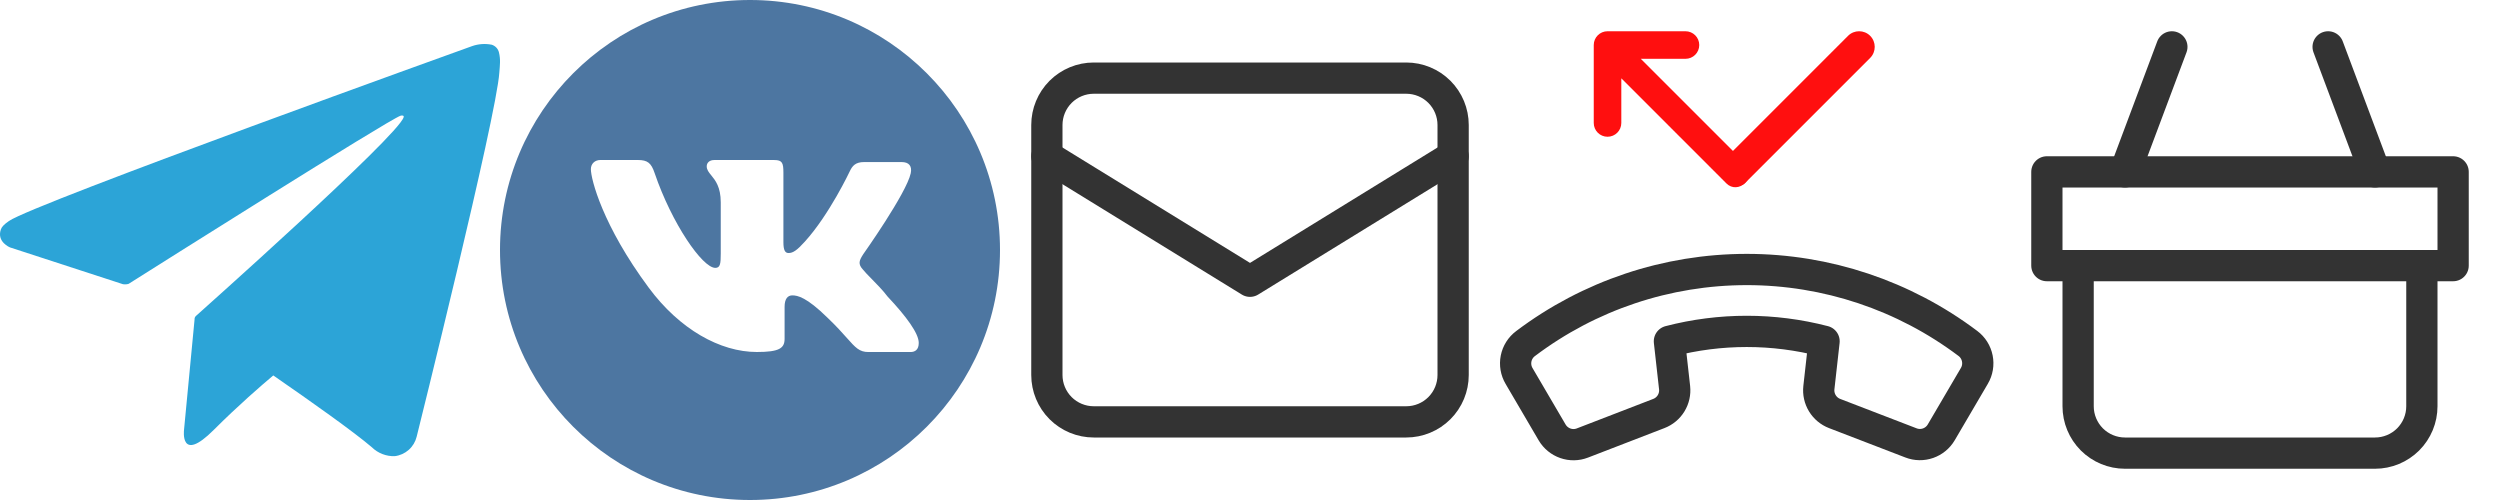 <svg width="80" height="16" viewBox="0 0 80 16" fill="none" xmlns="http://www.w3.org/2000/svg">
<path d="M53.587 12.405L53.421 10.921C55.044 10.499 56.747 10.499 58.37 10.921L58.204 12.405C58.185 12.579 58.224 12.755 58.315 12.904C58.406 13.054 58.544 13.169 58.707 13.232L61.152 14.173C61.327 14.241 61.521 14.244 61.698 14.182C61.875 14.12 62.025 13.997 62.12 13.835L63.179 12.029C63.279 11.861 63.312 11.662 63.274 11.47C63.236 11.278 63.129 11.107 62.972 10.99C60.932 9.454 58.448 8.623 55.894 8.624C53.34 8.624 50.856 9.456 48.818 10.994C48.661 11.111 48.553 11.282 48.515 11.474C48.477 11.665 48.511 11.865 48.611 12.033L49.669 13.839C49.765 14.001 49.914 14.123 50.092 14.185C50.269 14.247 50.462 14.244 50.637 14.176L53.083 13.232C53.246 13.169 53.385 13.054 53.476 12.904C53.567 12.755 53.606 12.579 53.587 12.405Z" stroke="#333333" stroke-linecap="round" stroke-linejoin="round"/>
<path fill-rule="evenodd" clip-rule="evenodd" d="M51 1.441C51 1.197 51.197 1 51.441 1H53.935C54.179 1 54.376 1.197 54.376 1.441C54.376 1.685 54.179 1.882 53.935 1.882H52.505L55.871 5.247C56.043 5.419 56.017 5.681 55.845 5.854C55.673 6.026 55.419 6.043 55.247 5.871L51.882 2.506V3.935C51.882 4.179 51.684 4.376 51.441 4.376C51.197 4.376 51 4.179 51 3.935V1.441Z" fill="#FF0F0F"/>
<path fill-rule="evenodd" clip-rule="evenodd" d="M59.845 1.146C60.04 1.342 60.04 1.658 59.845 1.854L55.845 5.854C55.65 6.049 55.333 5.868 55.138 5.673C54.942 5.478 54.942 5.342 55.138 5.146L59.138 1.146C59.333 0.951 59.65 0.951 59.845 1.146Z" fill="#FF0F0F"/>
<path d="M68 5.5L69.5 1.5" stroke="#333333" stroke-linecap="round" stroke-linejoin="round"/>
<path d="M76 5.5L74.5 1.5" stroke="#333333" stroke-linecap="round" stroke-linejoin="round"/>
<path d="M78.5 5.5H65.5V8.5H78.5V5.5Z" stroke="#333333" stroke-linecap="round" stroke-linejoin="round"/>
<path d="M77.5 8.5V13C77.5 13.398 77.342 13.779 77.061 14.061C76.779 14.342 76.398 14.5 76 14.5H68C67.602 14.5 67.221 14.342 66.939 14.061C66.658 13.779 66.5 13.398 66.5 13V8.5" stroke="#333333" stroke-linecap="round" stroke-linejoin="round"/>
<g clip-path="url(#clip0_46_3388)">
<path fill-rule="evenodd" clip-rule="evenodd" d="M24 16C28.418 16 32 12.418 32 8C32 3.582 28.418 0 24 0C19.582 0 16 3.582 16 8C16 12.418 19.582 16 24 16ZM27.789 11.265H29.135C29.272 11.265 29.401 11.2 29.4 10.972C29.4 10.67 29.006 10.13 28.402 9.489C28.254 9.292 28.05 9.085 27.883 8.915C27.771 8.801 27.675 8.704 27.624 8.638C27.441 8.445 27.496 8.335 27.624 8.134C27.624 8.134 29.007 6.184 29.144 5.543C29.19 5.314 29.089 5.186 28.851 5.186H27.652C27.377 5.186 27.276 5.305 27.194 5.479C27.194 5.479 26.545 6.86 25.756 7.731C25.503 8.012 25.374 8.097 25.234 8.097C25.121 8.097 25.069 8.003 25.069 7.749V5.524C25.069 5.213 25.032 5.121 24.776 5.121H22.853C22.707 5.121 22.615 5.206 22.615 5.322C22.615 5.433 22.679 5.511 22.759 5.609C22.89 5.77 23.064 5.982 23.064 6.476V8.114C23.064 8.444 23.046 8.572 22.89 8.572C22.478 8.572 21.498 7.152 20.949 5.541C20.839 5.212 20.72 5.12 20.409 5.12H19.21C19.036 5.12 18.908 5.239 18.908 5.413C18.908 5.734 19.284 7.217 20.758 9.204C21.747 10.541 23.047 11.264 24.219 11.264C24.933 11.264 25.107 11.145 25.107 10.843V9.818C25.107 9.562 25.207 9.452 25.354 9.452C25.518 9.452 25.809 9.505 26.489 10.175C26.766 10.44 26.955 10.651 27.1 10.815C27.378 11.127 27.501 11.265 27.789 11.265Z" fill="#4D76A1"/>
</g>
<path d="M33.5 5L40 9L46.5 5" stroke="#333333" stroke-linecap="round" stroke-linejoin="round"/>
<path d="M45 13.5H35C34.602 13.5 34.221 13.342 33.939 13.061C33.658 12.779 33.5 12.398 33.5 12V4C33.5 3.602 33.658 3.221 33.939 2.939C34.221 2.658 34.602 2.5 35 2.5H45C45.398 2.5 45.779 2.658 46.061 2.939C46.342 3.221 46.5 3.602 46.5 4V12C46.5 12.398 46.342 12.779 46.061 13.061C45.779 13.342 45.398 13.5 45 13.5Z" stroke="#333333" stroke-linecap="round" stroke-linejoin="round"/>
<g clip-path="url(#clip1_46_3388)">
<path d="M15.968 1.684C15.955 1.625 15.927 1.571 15.886 1.526C15.845 1.482 15.793 1.449 15.736 1.431C15.525 1.389 15.308 1.405 15.106 1.476C15.106 1.476 1.087 6.514 0.286 7.072C0.114 7.193 0.056 7.262 0.027 7.344C-0.111 7.744 0.32 7.917 0.32 7.917L3.933 9.094C3.994 9.105 4.057 9.101 4.116 9.083C4.938 8.564 12.386 3.861 12.816 3.703C12.884 3.683 12.934 3.703 12.916 3.752C12.744 4.352 6.31 10.071 6.275 10.106C6.258 10.12 6.244 10.139 6.236 10.159C6.227 10.18 6.224 10.202 6.226 10.224L5.889 13.752C5.889 13.752 5.747 14.852 6.845 13.752C7.624 12.973 8.372 12.327 8.745 12.014C9.987 12.872 11.324 13.82 11.901 14.314C11.997 14.408 12.112 14.482 12.238 14.53C12.364 14.579 12.498 14.602 12.633 14.597C12.799 14.577 12.955 14.506 13.08 14.395C13.205 14.284 13.293 14.138 13.333 13.975C13.333 13.975 15.894 3.7 15.979 2.317C15.987 2.182 16 2.1 16 2C16.003 1.894 15.993 1.788 15.968 1.684Z" fill="#2CA4D7"/>
</g>
<defs>
<clipPath id="clip0_46_3388">
<rect width="16" height="16" fill="white" transform="translate(16)"/>
</clipPath>
<clipPath id="clip1_46_3388">
<rect width="16" height="16" fill="white"/>
</clipPath>
</defs>
</svg>
